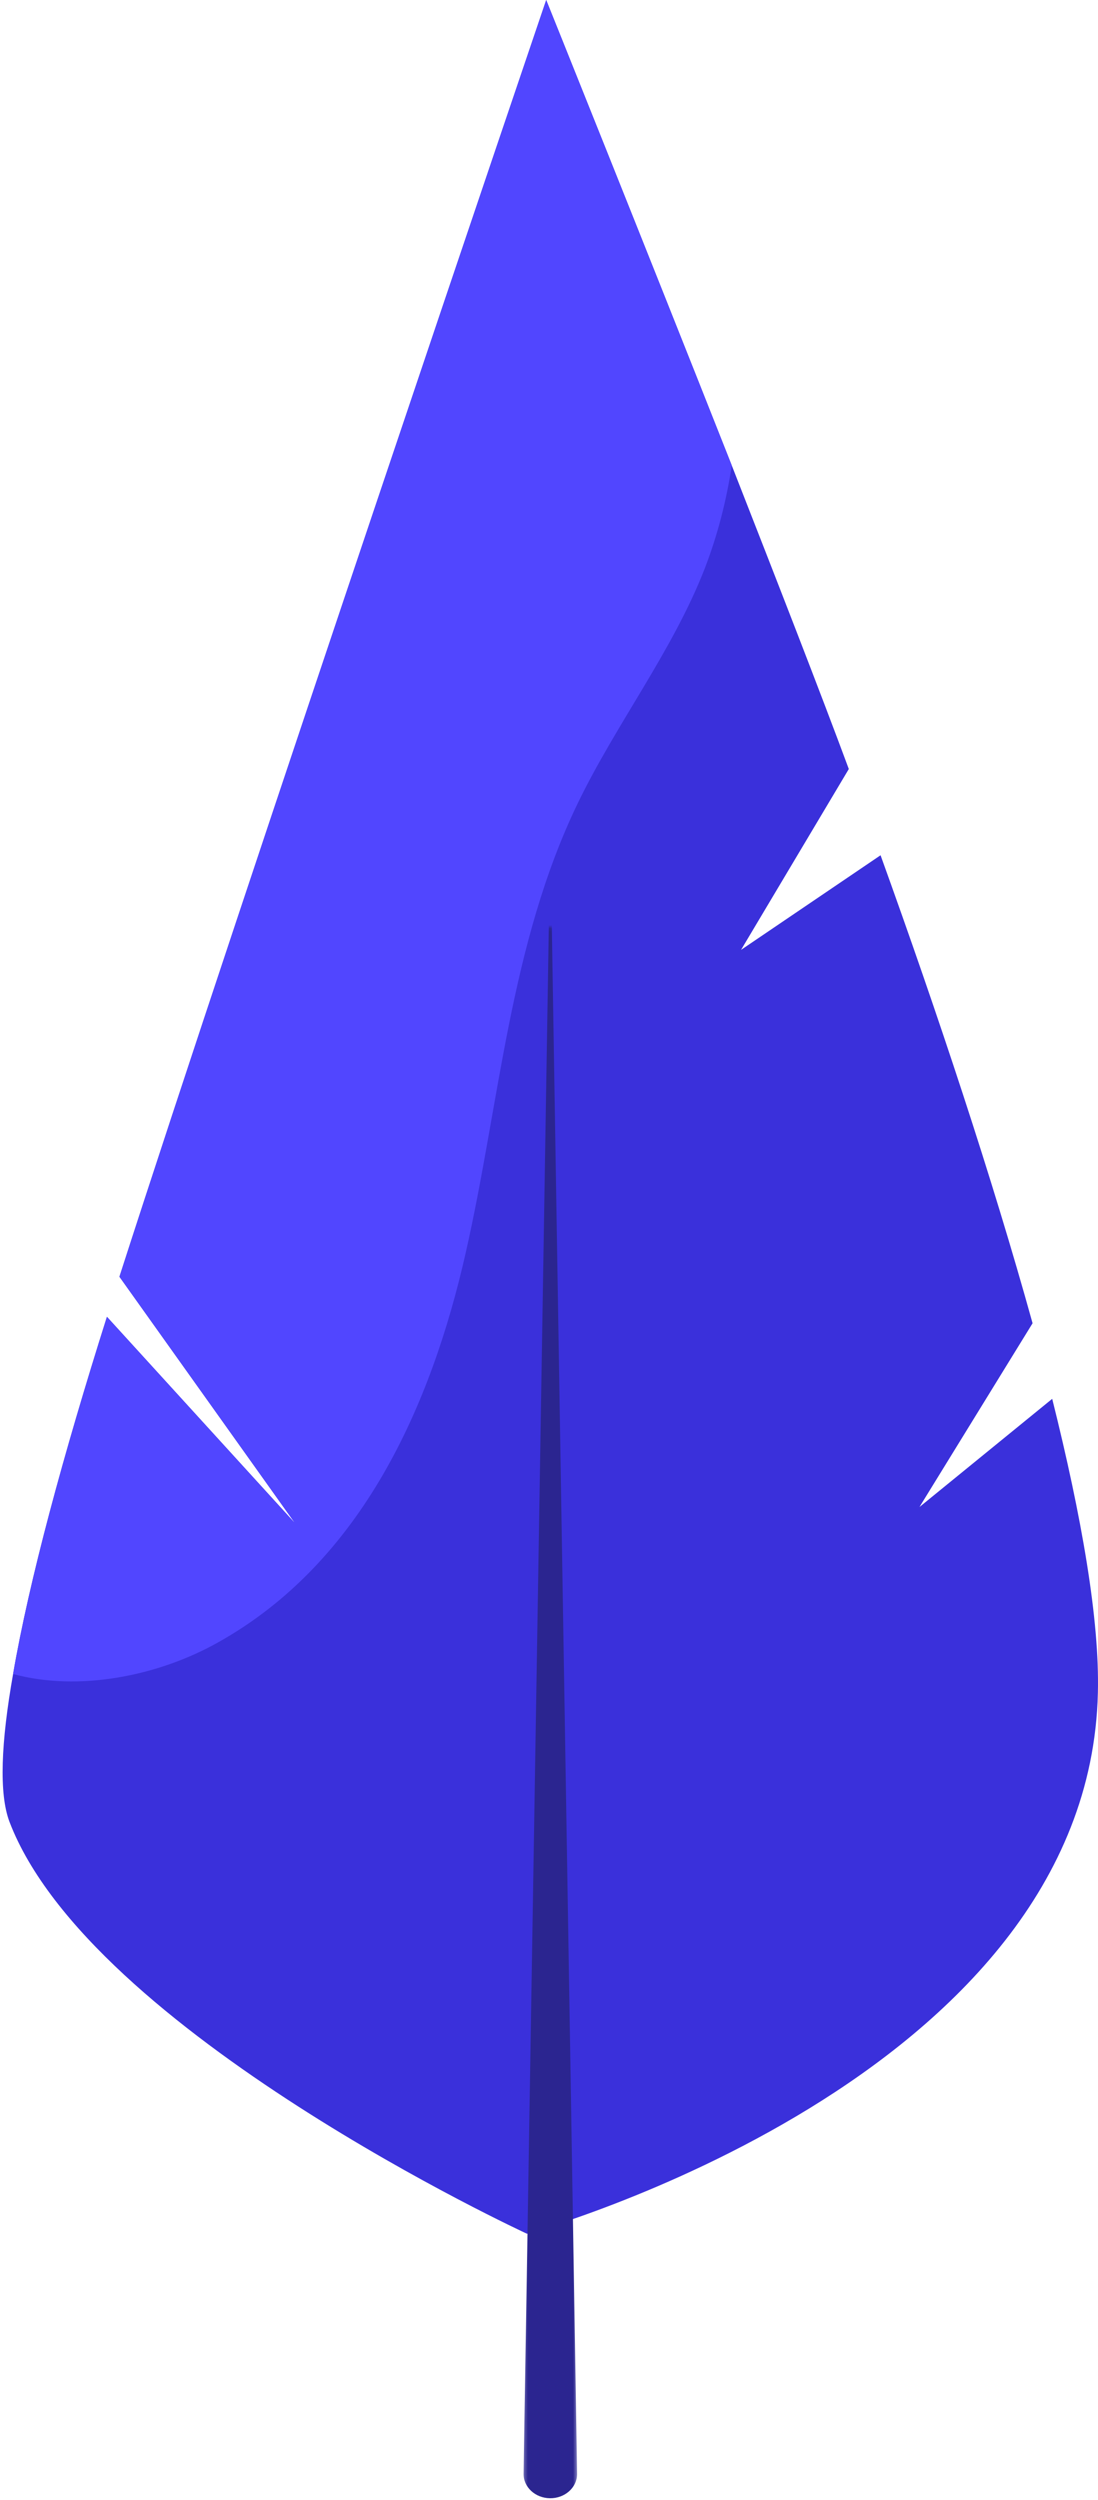 <svg height="719" viewBox="0 0 316 719" width="316" xmlns="http://www.w3.org/2000/svg" xmlns:xlink="http://www.w3.org/1999/xlink"><mask id="a" fill="#fff"><path d="m.349.131h15.405v478.457h-15.405z" fill="#fff" fill-rule="evenodd"/></mask><g fill="none" fill-rule="evenodd" transform="matrix(-1 0 0 1 316 0)"><path d="m313.26 523.961c-23.106 60.373-148.911 118.427-148.911 118.427s-161.747-44.121-164.314-155.581c-.513-20.9 4.622-50.437 13.144-84.526l38.203 31.117-32.553-52.851c11.603-41.798 27.214-88.797 43.748-134.59l40.153 27.215-31.015-52.015c7.908-21.363 20.541-53.779 33.685-87.31 25.674-64.926 53.404-133.847 53.404-133.847s88.318 260.077 122.823 367.173l-50.526 70.871 54.122-59.354c12.631 39.941 22.387 75.886 27.009 102.73 3.491 19.691 4.107 34.458 1.027 42.541" fill="#3a30db"/><path d="m312.233 481.42c-18.794 5.108-41.592.65-58.846-9.01-41.693-23.221-61.516-68.456-71.373-111.924-9.857-43.377-12.633-88.706-32.246-129.388-11.091-22.943-27.319-43.842-36.56-67.528-3.698-9.567-6.266-19.504-7.806-29.722 25.674-64.925 53.404-133.847 53.404-133.847s88.318 260.077 122.823 367.173l-50.526 70.871 54.122-59.352c12.631 39.939 22.387 75.885 27.009 102.729" fill="#5146ff"/><path d="m8.052-26.513 7.701 471.387c.062 3.847-3.334 7.011-7.589 7.07-4.253.056-7.752-3.016-7.816-6.863v-.207z" fill="#2b2590" mask="url(#a)" transform="translate(149.566 266.513)"/></g></svg>